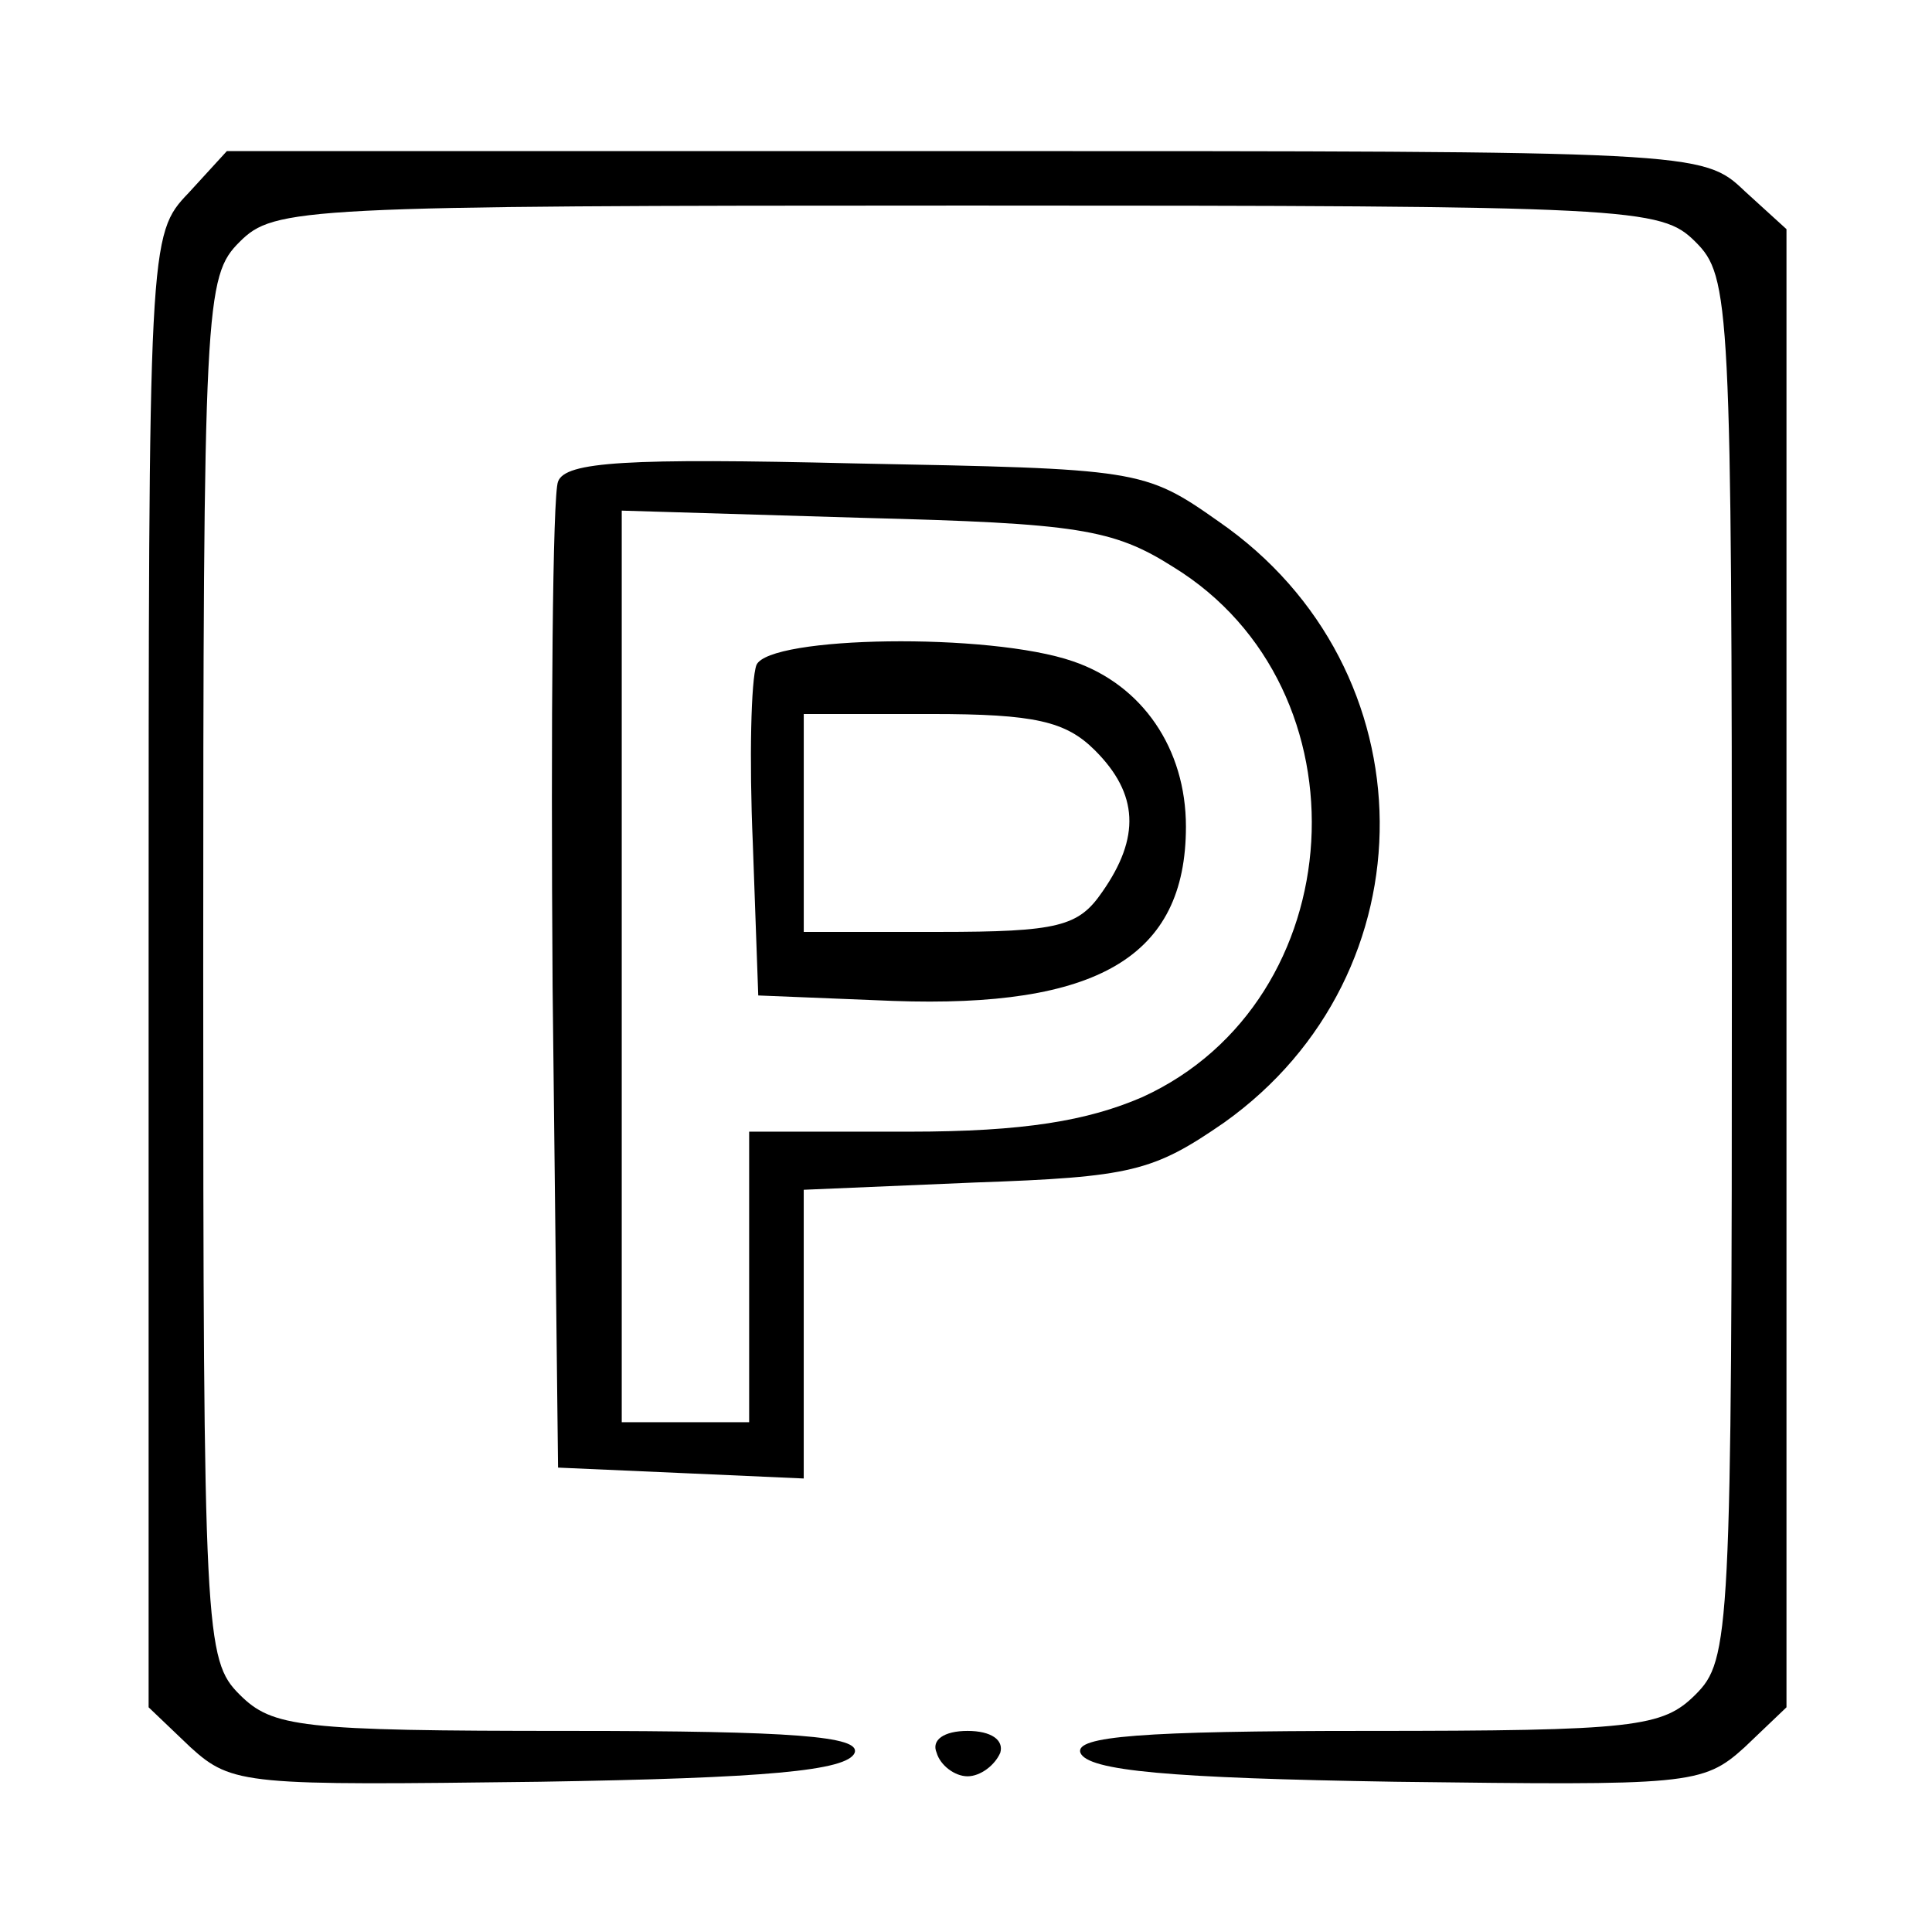 <svg width="91" height="90" viewBox="0 0 91 90" fill="none" xmlns="http://www.w3.org/2000/svg">
<path d="M8.886 9.084C7 11.052 7 11.308 7 45.694V80.422L8.972 82.304C10.943 84.1 11.629 84.1 25.429 83.929C36.058 83.758 39.916 83.416 40.258 82.56C40.516 81.79 37.43 81.534 26.801 81.534C14.114 81.534 12.829 81.363 11.286 79.823C9.657 78.198 9.572 77 9.572 45.608C9.572 14.216 9.657 13.019 11.286 11.394C12.915 9.768 14.114 9.683 45.573 9.683C77.031 9.683 78.231 9.768 79.86 11.394C81.488 13.019 81.574 14.216 81.574 45.608C81.574 77 81.488 78.198 79.86 79.823C78.317 81.363 77.031 81.534 64.345 81.534C53.716 81.534 50.63 81.79 50.887 82.56C51.23 83.416 55.087 83.758 65.716 83.929C79.517 84.1 80.203 84.1 82.174 82.304L84.146 80.422V45.608V10.795L82.174 8.999C80.203 7.117 79.945 7.117 45.487 7.117H10.686L8.886 9.084Z" fill="black"/>
<path d="M26.285 22.684C26.028 23.283 25.942 33.975 26.028 46.464L26.285 69.131L32.114 69.388L37.857 69.644V62.801V56.044L45.915 55.702C53.286 55.445 54.315 55.188 57.658 52.879C67.515 45.865 67.43 31.495 57.401 24.566C53.886 22.086 53.629 22.086 40.257 21.829C29.543 21.573 26.628 21.744 26.285 22.684ZM55.258 26.705C64.601 32.436 63.744 47.148 53.801 51.681C51.229 52.793 48.229 53.307 42.829 53.307H35.286V60.15V66.993H32.286H29.285V45.523V24.053L40.686 24.395C50.715 24.652 52.429 24.908 55.258 26.705Z" fill="black"/>
<path d="M35.63 31.324C35.373 32.008 35.287 35.772 35.458 39.706L35.715 46.891L42.059 47.148C51.659 47.49 55.859 45.095 55.859 38.937C55.859 35.258 53.802 32.265 50.545 31.153C46.602 29.784 36.23 29.955 35.63 31.324ZM51.573 35.344C53.63 37.397 53.716 39.45 51.916 42.016C50.802 43.641 49.859 43.898 44.202 43.898H37.858V38.765V33.633H43.859C48.745 33.633 50.202 33.975 51.573 35.344Z" fill="black"/>
<path d="M44.116 82.56C44.287 83.159 44.973 83.672 45.573 83.672C46.173 83.672 46.859 83.159 47.116 82.56C47.287 81.962 46.687 81.534 45.573 81.534C44.459 81.534 43.859 81.962 44.116 82.56Z" fill="black"/>
</svg>
